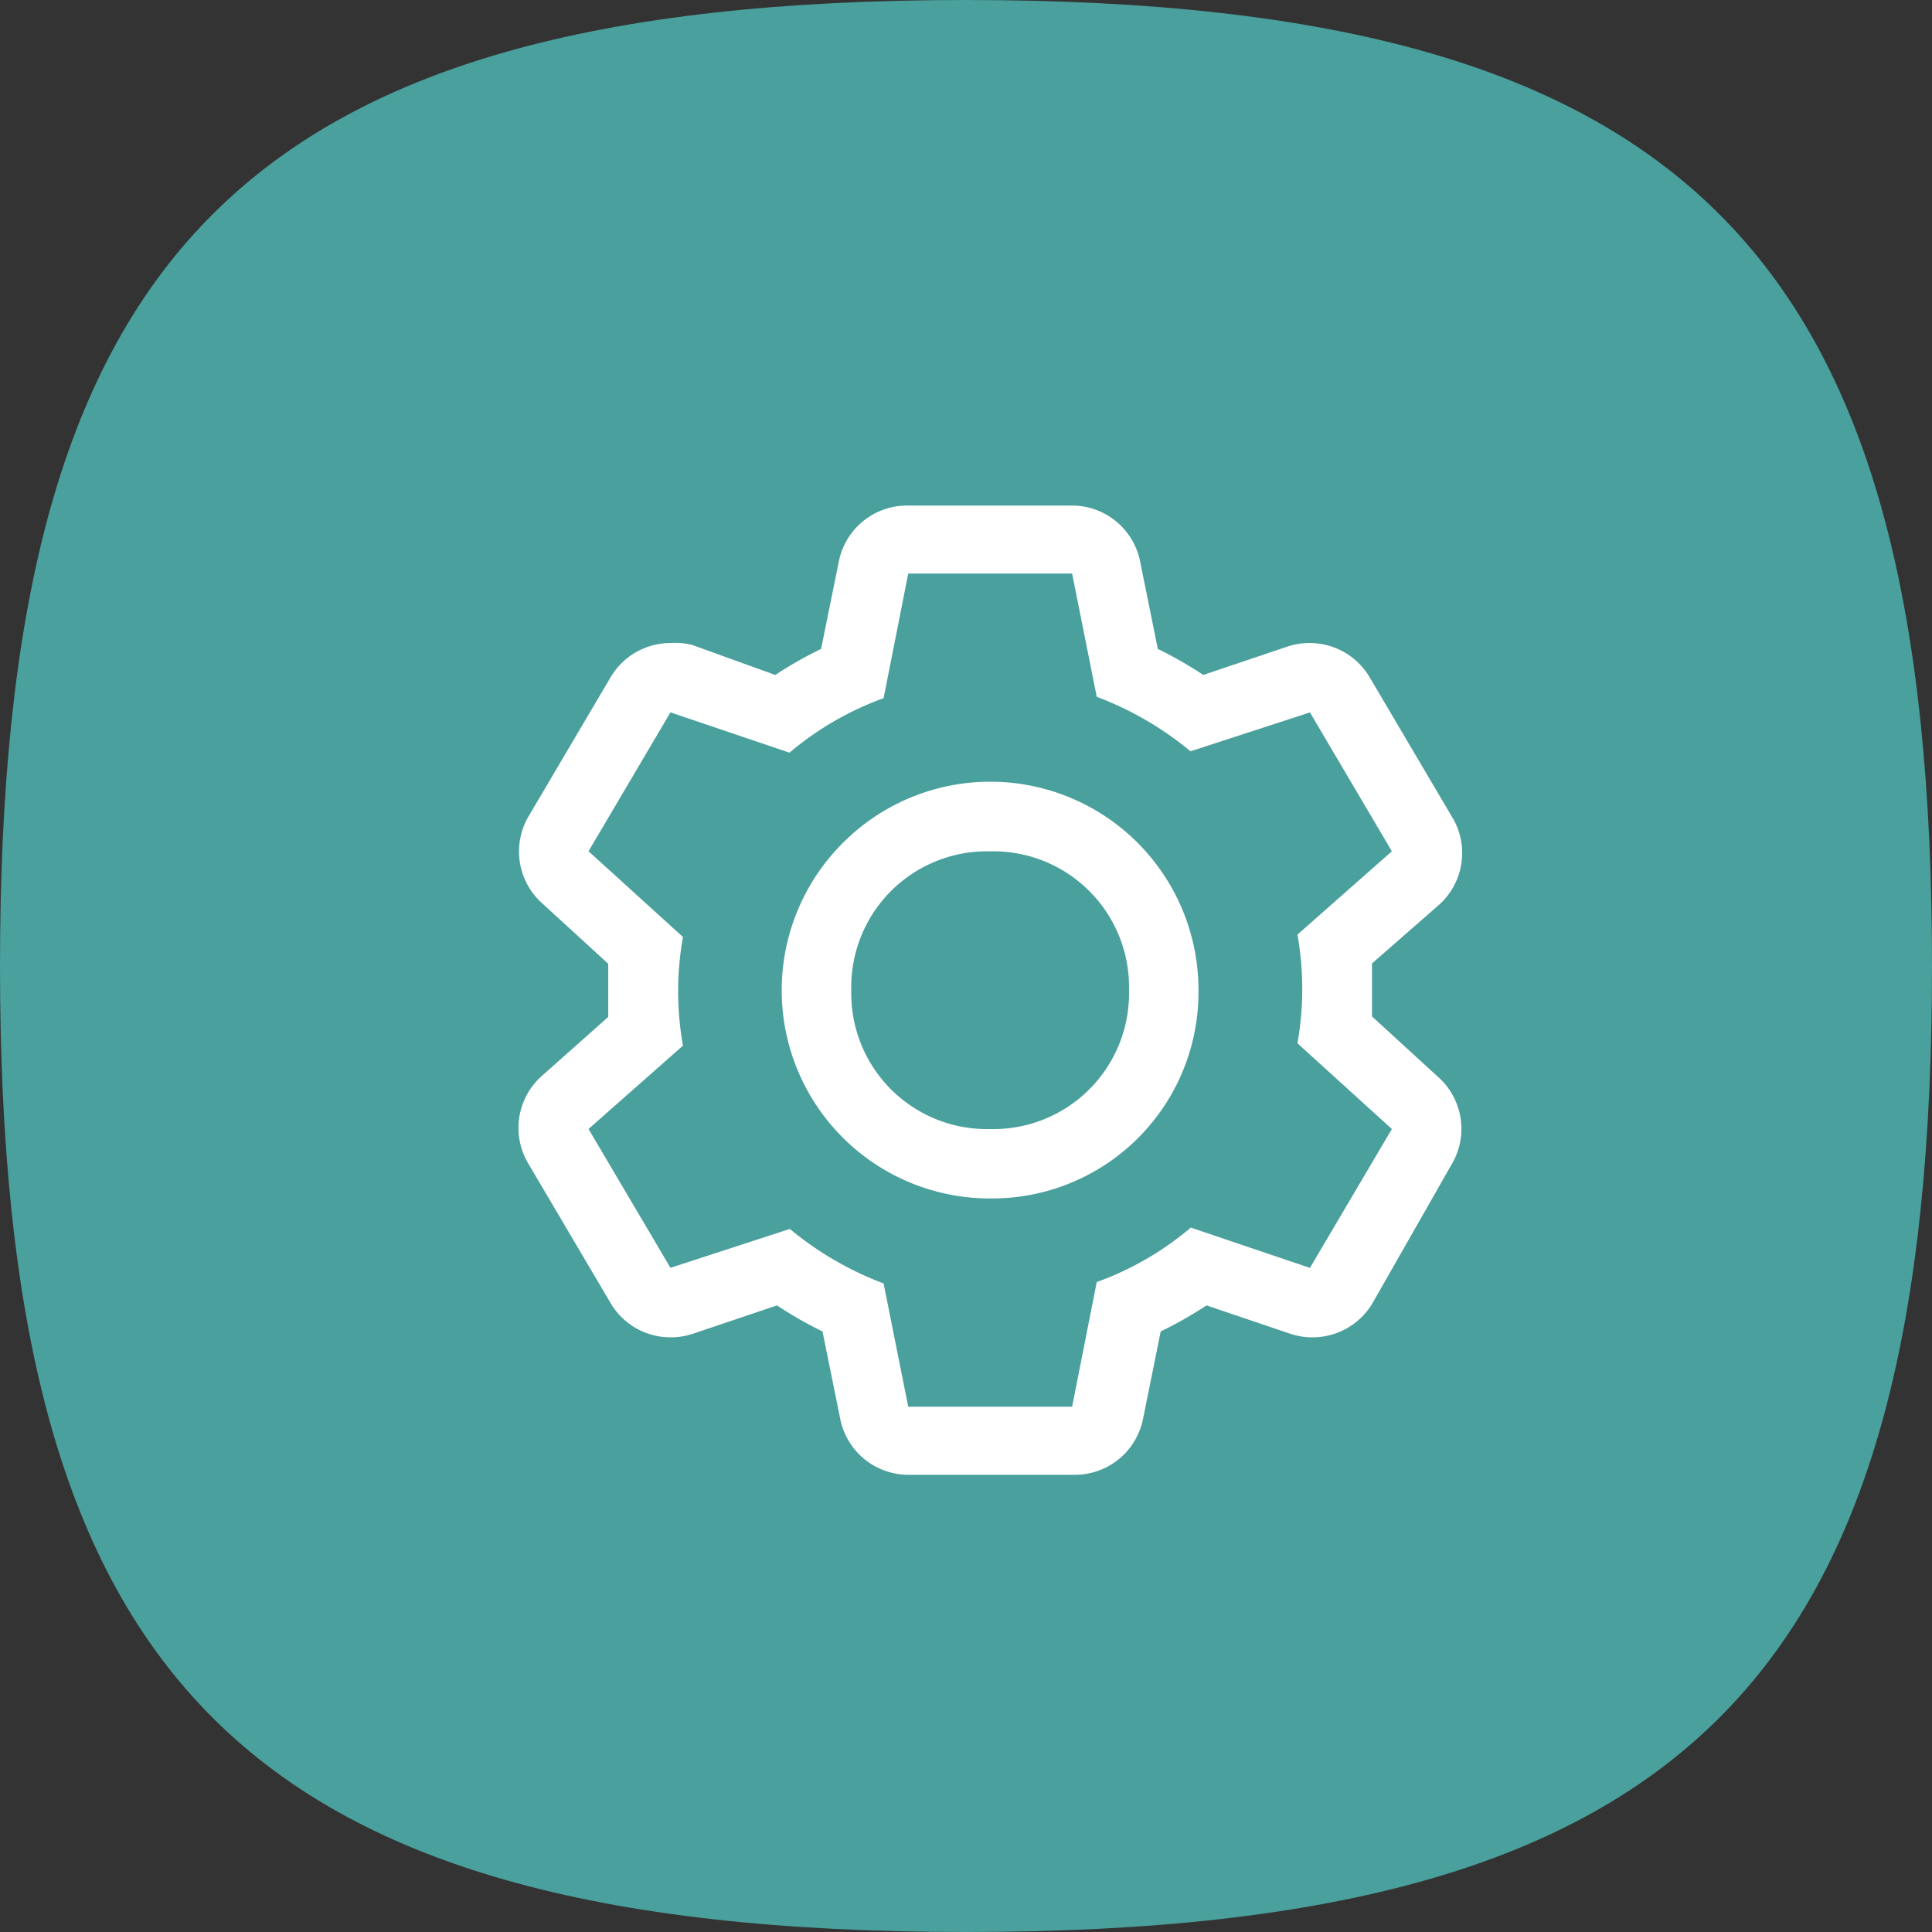<svg xmlns="http://www.w3.org/2000/svg" width="40" height="40" fill="none" xmlns:v="https://vecta.io/nano"><rect width="100%" height="100%" fill="#333333" stroke="none"/><path fill-rule="evenodd" d="M20 0c15.245 0 20 5.485 20 20s-4.755 20-20 20S0 34.515 0 20 4.755 0 20 0z" fill="#49a09d"/><path d="M28.406 21.046V20.5v-.553l1.38-1.207a1.44 1.44 0 0 0 .471-.867c.05-.336-.02-.678-.198-.966l-1.696-2.875a1.44 1.44 0 0 0-1.243-.719c-.156-.001-.312.023-.46.072l-1.747.589c-.302-.2-.616-.38-.942-.539l-.366-1.811a1.44 1.44 0 0 0-1.437-1.157h-3.364a1.44 1.44 0 0 0-1.437 1.157L17 13.435c-.328.159-.645.339-.949.539l-1.711-.618a1.44 1.44 0 0 0-.46-.043c-.252 0-.5.067-.718.193a1.44 1.44 0 0 0-.526.526l-1.696 2.875a1.44 1.44 0 0 0 .295 1.804l1.358 1.243v1.1l-1.358 1.207a1.44 1.44 0 0 0-.295 1.833l1.696 2.875c.126.218.307.4.526.526a1.44 1.44 0 0 0 .718.193c.156.001.312-.023.46-.072l1.747-.589a8.16 8.16 0 0 0 .942.539l.367 1.811a1.44 1.44 0 0 0 1.438 1.157h3.393c.337.006.666-.106.929-.317a1.44 1.44 0 0 0 .509-.84l.366-1.811c.328-.159.645-.339.949-.539l1.739.589c.148.049.304.073.46.072a1.44 1.44 0 0 0 1.244-.719l1.639-2.875c.168-.288.23-.626.176-.955a1.44 1.44 0 0 0-.471-.849l-1.359-1.244zM27.12 26.25l-2.465-.834c-.577.489-1.237.871-1.948 1.128l-.51 2.58h-3.393l-.51-2.552c-.705-.265-1.361-.646-1.941-1.128l-2.472.805-1.696-2.875 1.955-1.725c-.133-.744-.133-1.506 0-2.25l-1.955-1.775 1.696-2.875 2.465.834a6.37 6.37 0 0 1 1.948-1.128l.51-2.58h3.393l.51 2.552a6.73 6.73 0 0 1 1.941 1.128l2.473-.805 1.696 2.875-1.955 1.725c.133.744.133 1.506 0 2.25l1.955 1.775-1.696 2.875zm-6.62-1.437a4.31 4.31 0 0 1-3.049-7.362 4.31 4.31 0 0 1 7.362 3.049 4.27 4.27 0 0 1-4.312 4.312zm0-7.187a2.81 2.81 0 0 0-2.875 2.875 2.81 2.81 0 0 0 2.875 2.875 2.81 2.81 0 0 0 2.875-2.875 2.81 2.81 0 0 0-2.875-2.875z" fill="#fff"/></svg>